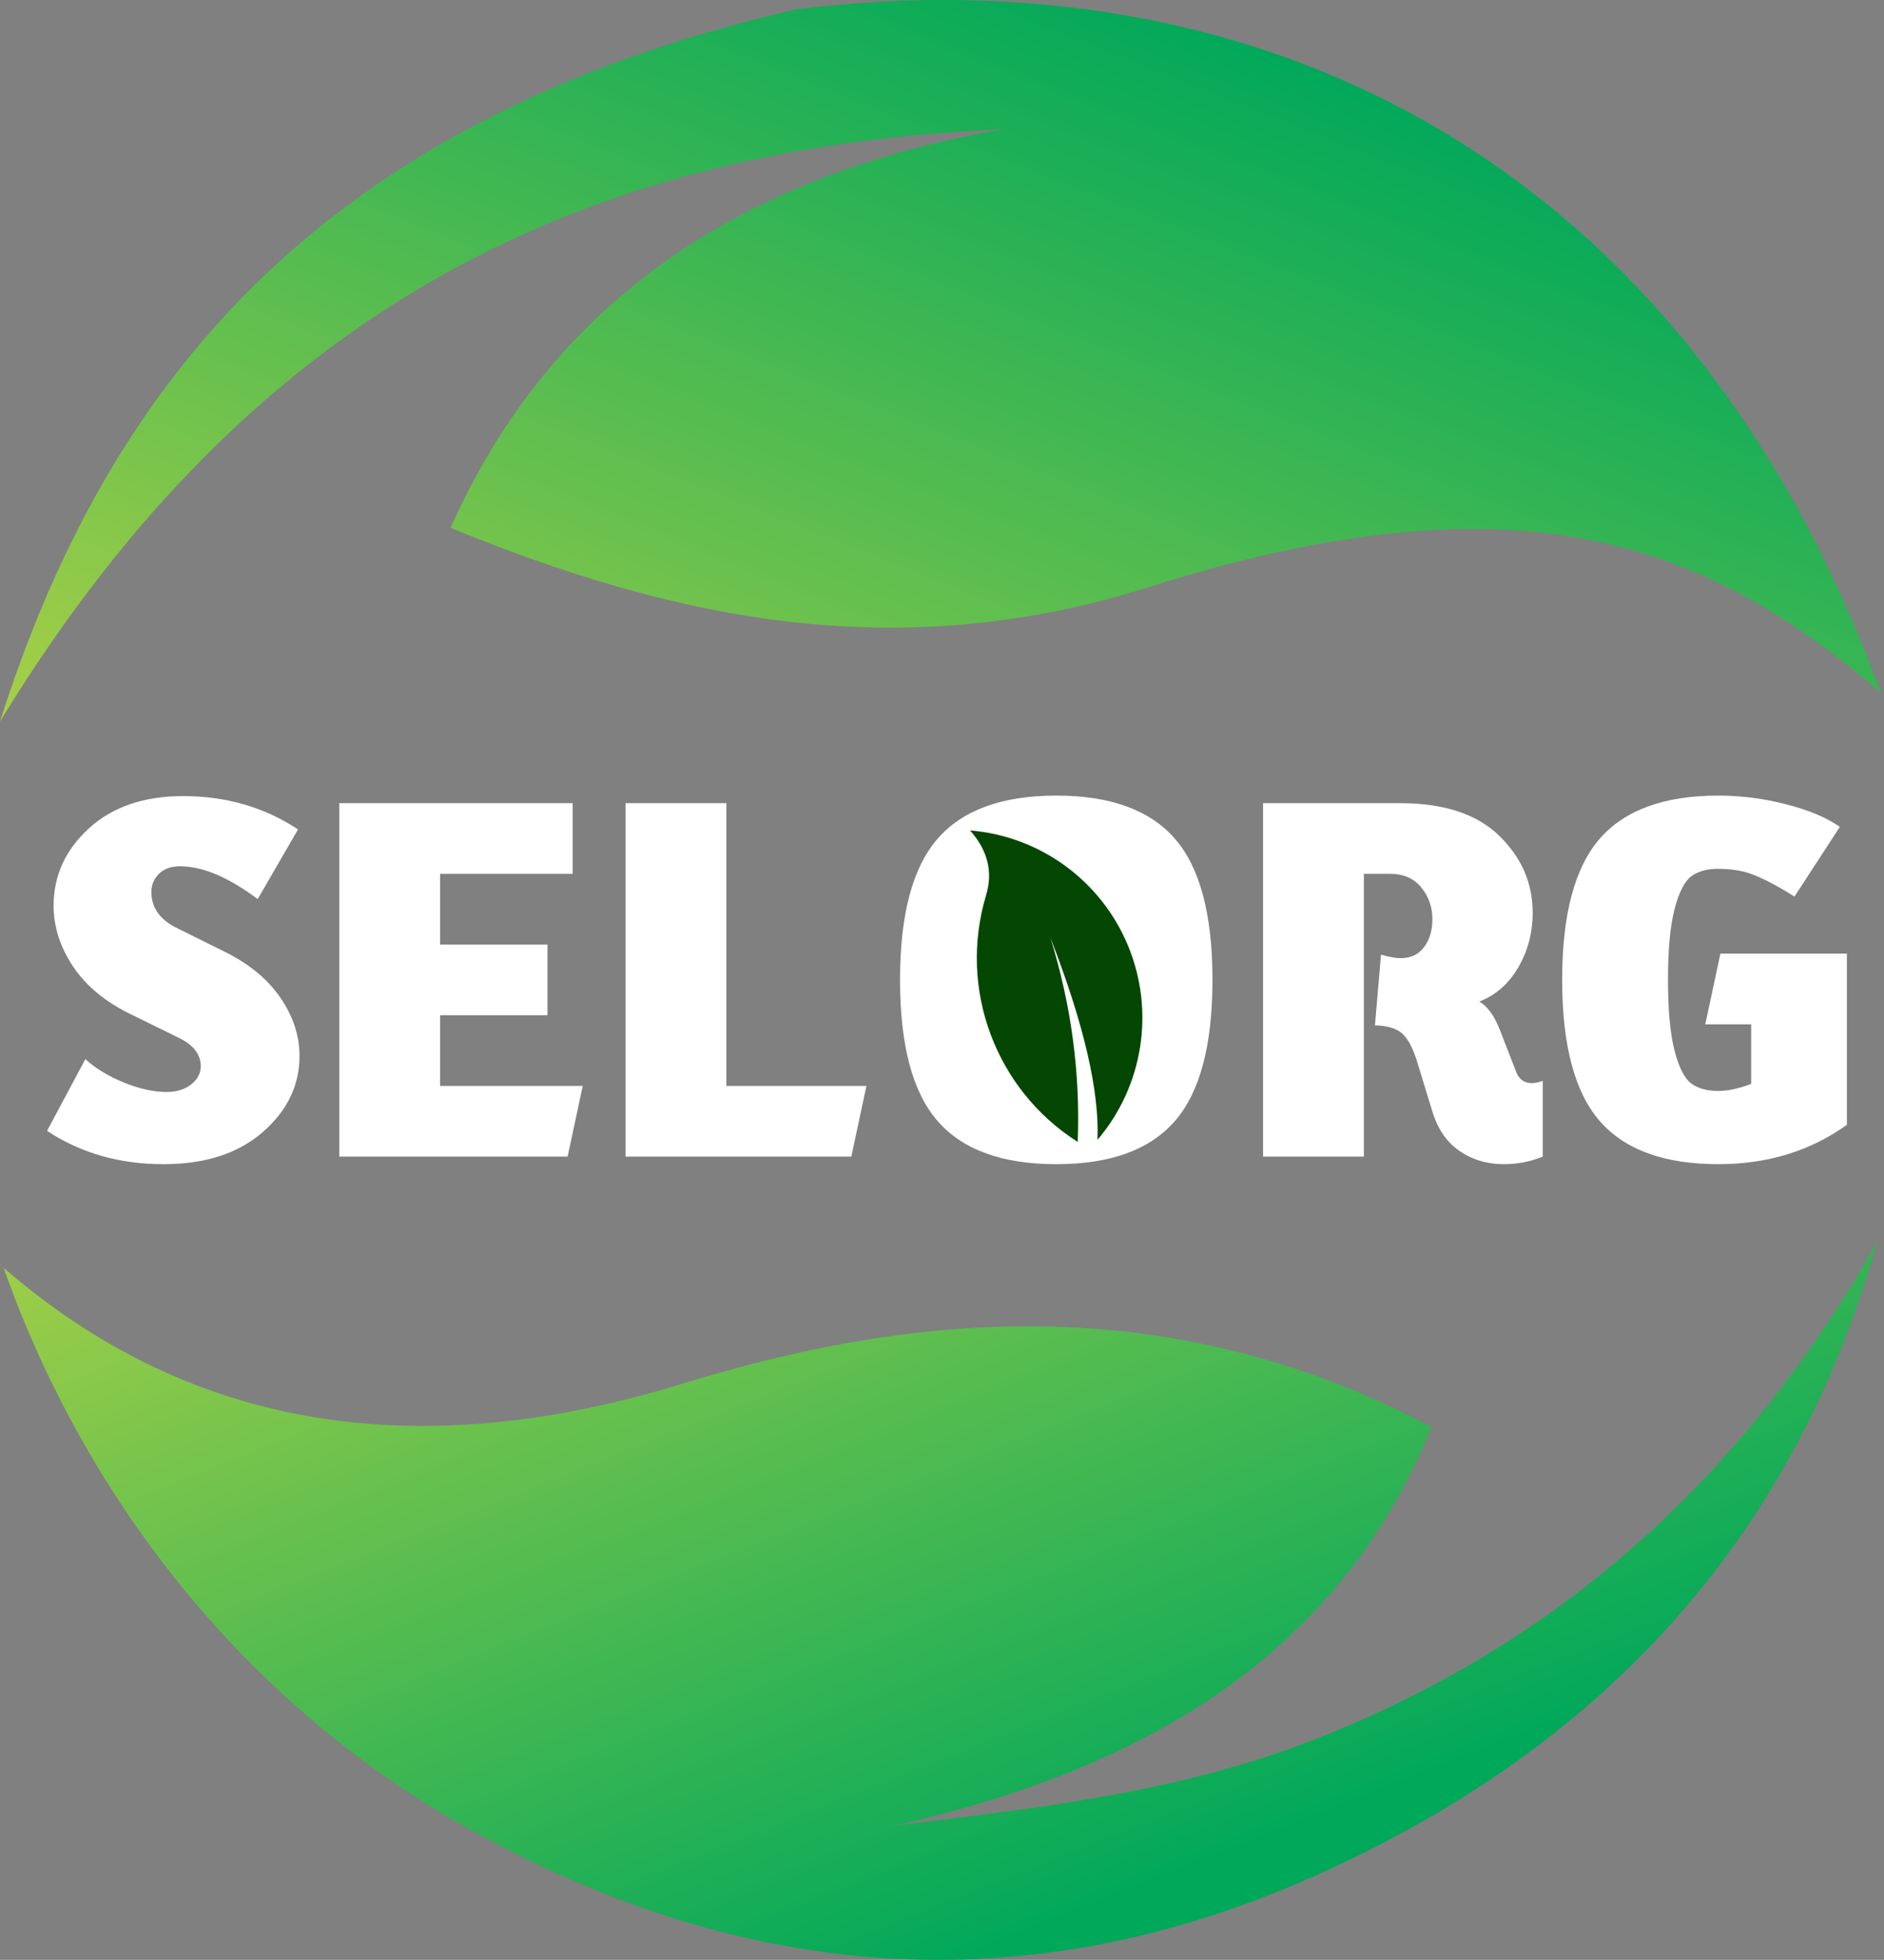 <svg width="551" height="573" viewBox="0 0 551 573" fill="none" xmlns="http://www.w3.org/2000/svg">
<rect x="0" y="0" width="551" height="573" fill="#808080" stroke="none"/>
<path fill-rule="evenodd" clip-rule="evenodd" d="M293.297 37.788C174.573 42.804 75.581 87.129 0 210.947C30.177 116.204 90.015 35.452 233.135 2.666C367.571 -13.845 492.546 45.569 550.086 202.611C499.797 159.199 444.841 137.132 336.208 171.591C261.184 195.386 195.473 180.355 131.756 154.333C159.944 91.297 212.517 51.871 293.297 37.788Z" fill="url(#paint0_linear_141_2698)"/>
<path fill-rule="evenodd" clip-rule="evenodd" d="M386.667 547.491C467.635 510.739 524.204 451.252 549.079 362.965C508.852 434.239 453.127 482.495 381.483 509.699C342.943 524.332 301.715 528.792 261.701 533.727C332.575 517.72 391.02 485.413 418.662 417.207C344.67 378.155 271.87 382.396 200.599 404.245C118.53 429.735 53.175 415.81 1.059 370.67C24.145 436.09 70.019 497.569 138.157 535.286C231.005 586.683 314.407 580.291 386.667 547.491Z" fill="url(#paint1_linear_141_2698)"/>
<path d="M274.207 245.226C281.527 236.811 293.096 232.604 308.915 232.604C324.734 232.604 336.303 236.811 343.624 245.226C350.943 253.64 354.603 267.394 354.603 286.487C354.603 305.579 350.943 319.333 343.624 327.747C336.303 336.162 324.734 340.369 308.915 340.369C293.096 340.369 281.527 336.162 274.207 327.747C266.887 319.333 263.227 305.579 263.227 286.487C263.227 267.394 266.887 253.64 274.207 245.226Z" fill="white"/>
<path d="M503.153 278.811H540.144V299.477V328.854C529.435 336.531 516.907 340.369 502.562 340.369C486.743 340.369 475.175 336.162 467.854 327.748C460.535 319.333 456.875 305.579 456.875 286.487C456.875 267.394 460.535 253.641 467.854 245.226C475.175 236.812 486.743 232.605 502.562 232.605C509.244 232.605 515.901 233.466 522.532 235.188C529.165 236.91 534.347 239.1 538.08 241.758L524.817 262.129C518.725 258.291 513.862 255.88 510.227 254.895C507.77 254.305 505.215 254.009 502.562 254.009C499.222 254.009 496.569 254.748 494.605 256.225C492.639 257.7 491.018 260.899 489.741 265.82C488.463 270.741 487.825 277.629 487.825 286.487C487.825 295.344 488.463 302.233 489.741 307.154C491.018 312.075 492.639 315.273 494.605 316.749C496.569 318.225 499.222 318.964 502.562 318.964C505.314 318.964 508.507 318.275 512.143 316.897V299.477H498.731L503.153 278.811Z" fill="white"/>
<path d="M443.243 312.911C444.421 316.454 447.075 317.488 451.201 316.012V338.155C447.566 339.631 443.783 340.369 439.853 340.369C434.94 340.369 430.617 339.09 426.884 336.531C423.15 333.972 420.498 330.134 418.926 325.016L414.504 310.549C413.128 306.023 411.458 303.07 409.493 301.691C407.823 300.511 405.366 299.872 402.124 299.773L403.893 279.105C406.251 279.795 408.167 280.139 409.641 280.139C412.588 280.139 414.872 279.057 416.494 276.892C418.115 274.727 418.926 272.02 418.926 268.772C418.926 265.23 417.845 262.129 415.683 259.472C413.521 256.816 410.476 255.486 406.545 255.486H398.882V338.155H369.406V234.819H409.493C422.266 234.819 431.919 237.993 438.453 244.341C444.986 250.688 448.254 258.193 448.254 266.853C448.254 272.659 446.854 277.974 444.053 282.796C441.253 287.619 437.445 290.965 432.632 292.835C435.088 294.213 437.151 297.116 438.822 301.544L443.243 312.911Z" fill="white"/>
<path d="M47.806 340.369C34.935 340.369 23.587 337.121 13.762 330.626L24.963 309.663C28.009 312.419 31.792 314.707 36.311 316.528C40.831 318.349 44.957 319.26 48.691 319.26C51.639 319.26 54.046 318.521 55.913 317.044C57.78 315.569 58.713 313.797 58.713 311.73C58.713 308.286 56.601 305.53 52.375 303.463L38.522 296.672C30.956 293.032 25.258 288.357 21.425 282.649C17.594 276.941 15.679 270.987 15.679 264.786C15.679 256.027 19.117 248.498 25.994 242.2C32.873 235.902 42.059 232.752 53.554 232.752C66.13 232.752 77.332 236 87.158 242.495L75.367 262.867C66.818 256.47 59.254 253.272 52.67 253.272C50.018 253.272 47.954 254.009 46.48 255.486C45.006 256.962 44.27 258.734 44.27 260.8C44.27 265.427 46.825 268.969 51.934 271.429L65.344 278.073C72.616 281.615 78.143 286.118 81.925 291.58C85.707 297.042 87.599 302.775 87.599 308.777C87.599 317.34 84.013 324.746 76.841 330.995C69.668 337.245 59.99 340.369 47.806 340.369ZM128.718 317.488H170.427L166.005 338.155H124.886H99.243V234.819H128.718H167.479V255.486H128.718V276.153H160.11V296.821H128.718V317.488ZM212.43 317.488H253.401L248.98 338.155H207.861H182.955V234.819H212.43V317.488Z" fill="white"/>
<path fill-rule="evenodd" clip-rule="evenodd" d="M288.359 261.85C280.193 289.166 291.158 318.589 315.193 333.866C315.975 313.753 313.314 293.855 307.21 274.169C316.964 299.23 321.551 318.925 320.973 333.25C334.346 317.553 337.813 295.674 329.952 276.601C322.091 257.527 304.226 244.47 283.691 242.793C288.915 248.641 290.47 254.993 288.359 261.85Z" fill="#034703"/>
<defs>
<linearGradient id="paint0_linear_141_2698" x1="542.943" y1="428.977" x2="662.496" y2="127.253" gradientUnits="userSpaceOnUse">
<stop stop-color="#A9D046"/>
<stop offset="1" stop-color="#00A85A"/>
</linearGradient>
<linearGradient id="paint1_linear_141_2698" x1="-107.902" y1="391.415" x2="8.07" y2="683.845" gradientUnits="userSpaceOnUse">
<stop stop-color="#A9D046"/>
<stop offset="1" stop-color="#00A85A"/>
</linearGradient>
</defs>
</svg>
